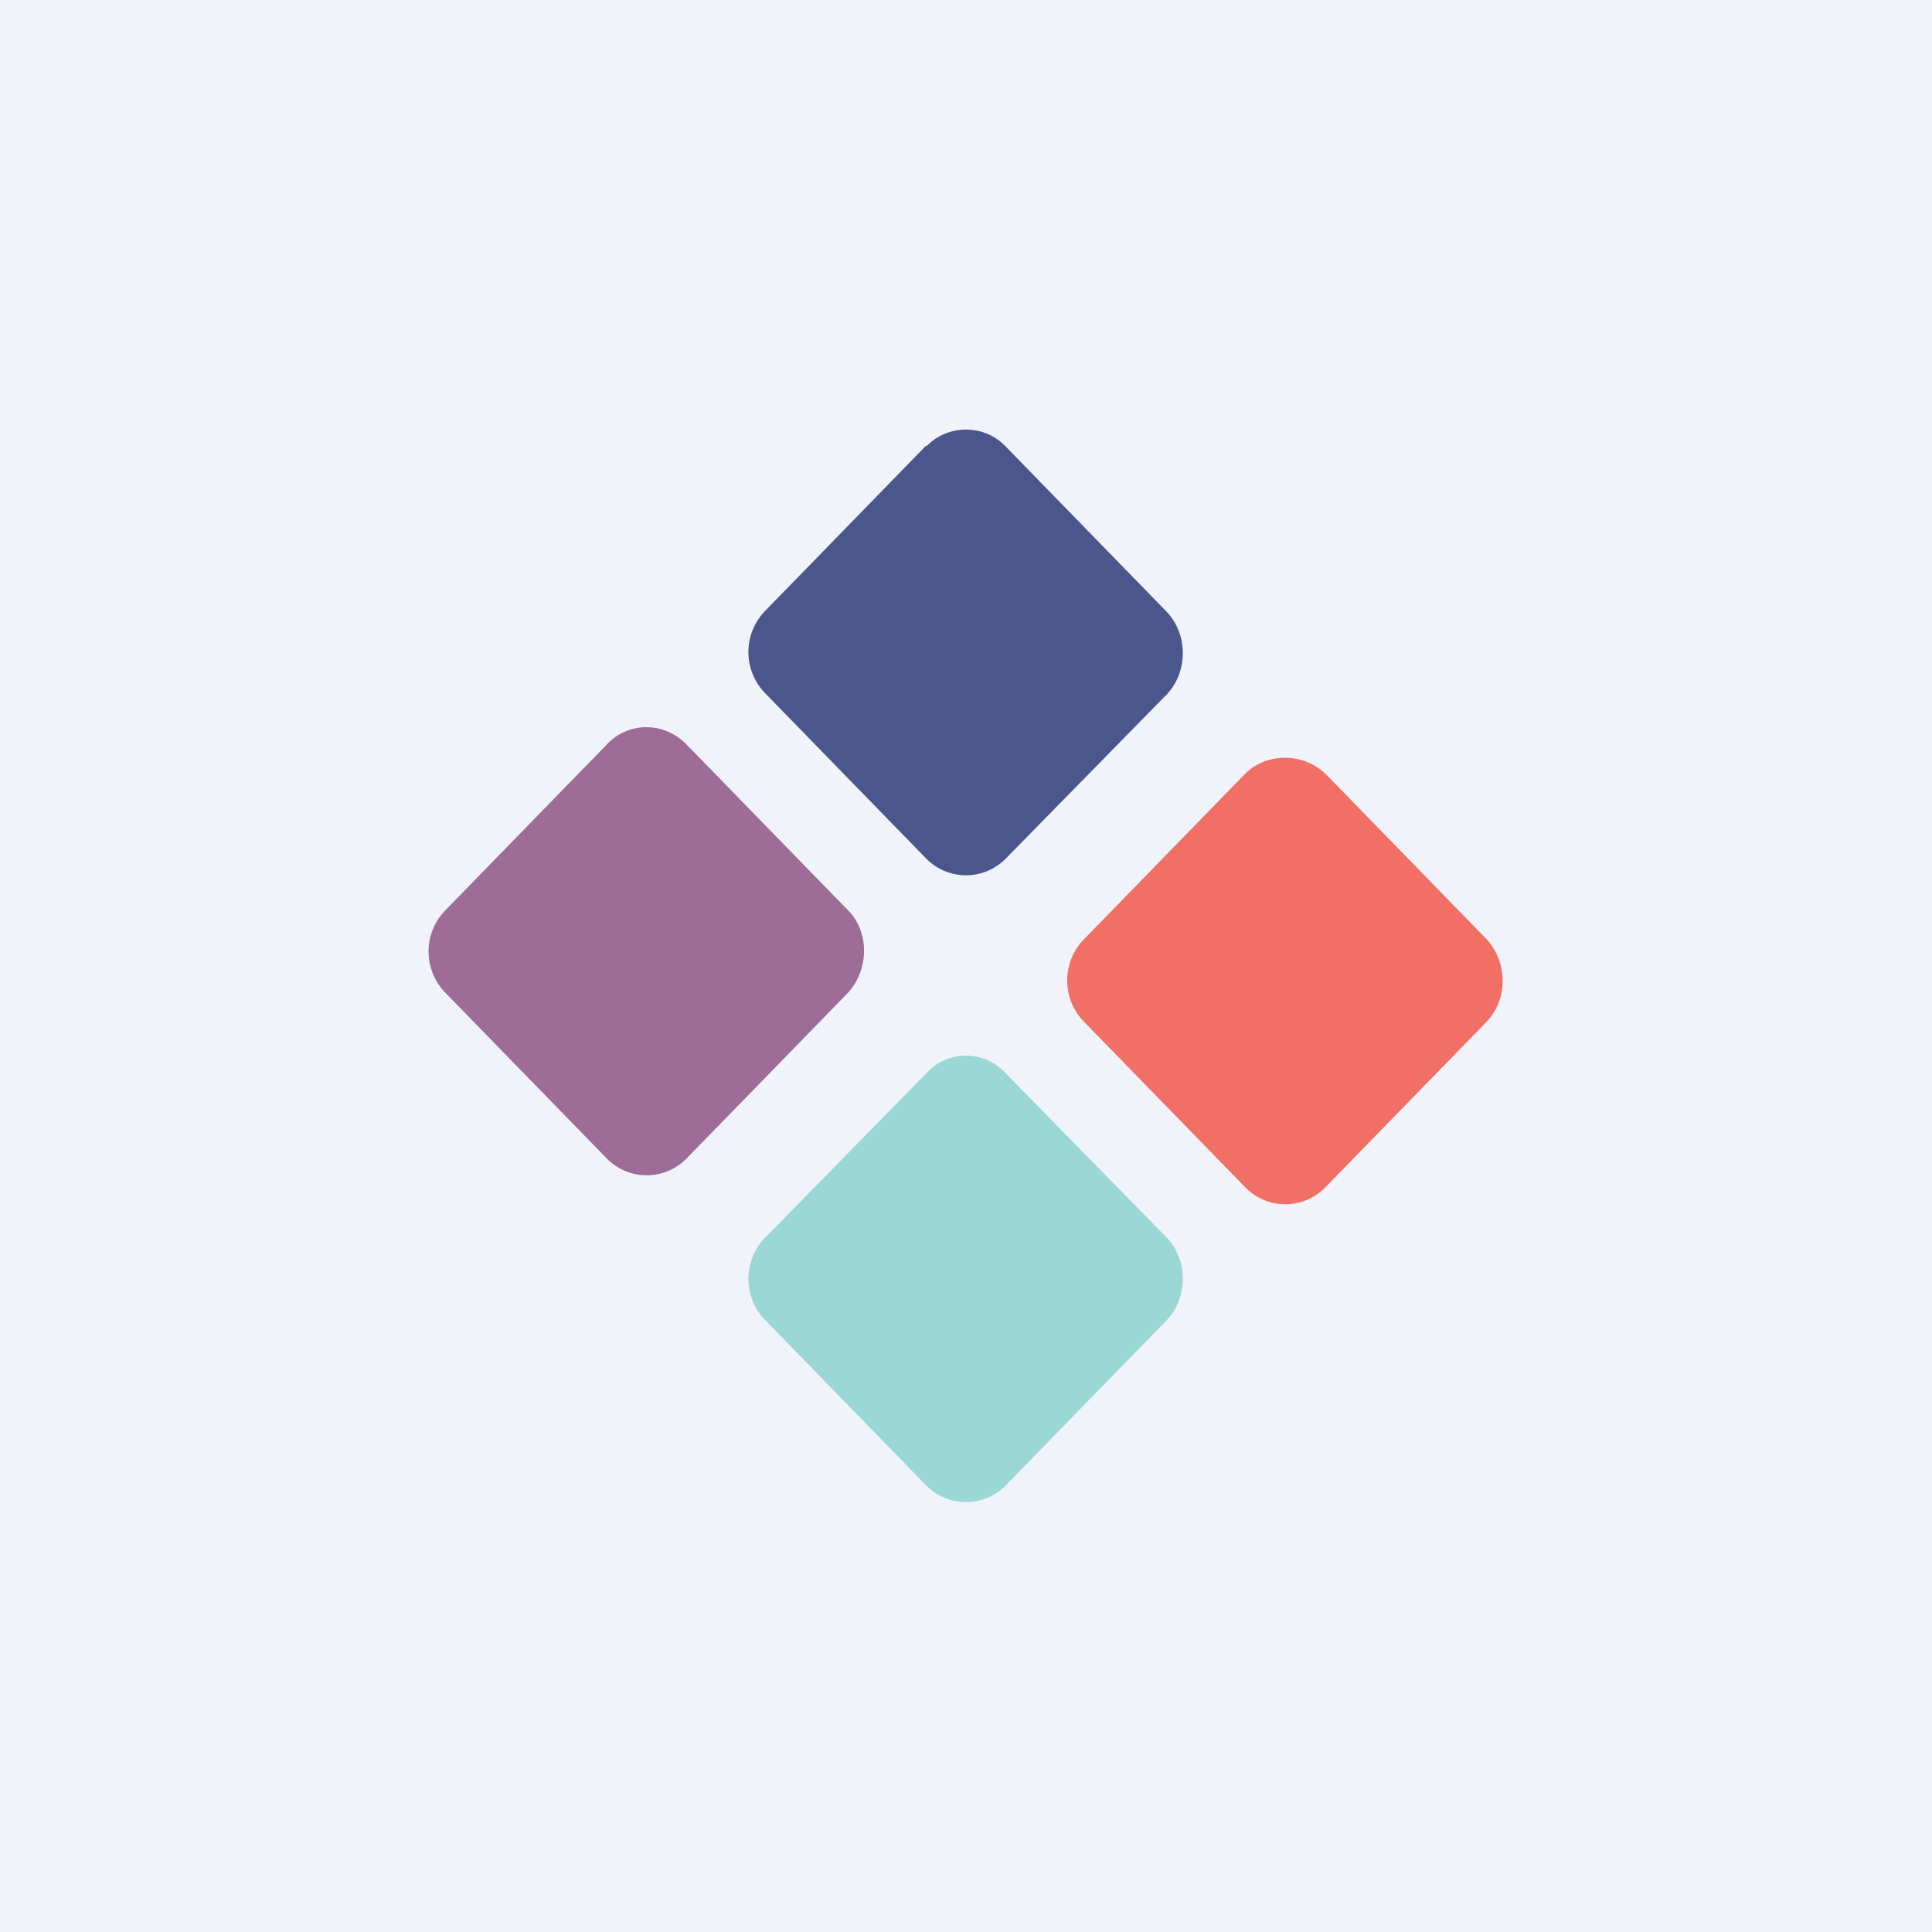 <!-- by TradingView --><svg width="18" height="18" viewBox="0 0 18 18" xmlns="http://www.w3.org/2000/svg"><path fill="#F0F3FA" d="M0 0h18v18H0z"/><path d="M8.63 4.16c.2-.21.54-.21.74 0l1.5 1.54c.2.21.2.56 0 .77L9.37 8a.52.52 0 0 1-.74 0l-1.5-1.54a.55.55 0 0 1 0-.77l1.5-1.54Z" fill="#4B568C"/><path d="M5.65 6.94c.2-.22.54-.22.75 0l1.5 1.54c.2.2.2.55 0 .77l-1.5 1.54a.52.52 0 0 1-.75 0l-1.5-1.54a.55.55 0 0 1 0-.77l1.5-1.54Z" fill="#9D6D97"/><path d="M11.6 7.21c.2-.2.54-.2.75 0l1.5 1.54c.2.22.2.56 0 .77l-1.5 1.54a.52.52 0 0 1-.75 0l-1.5-1.54a.55.55 0 0 1 0-.77l1.5-1.54Z" fill="#F26F65"/><path d="M8.63 10c.2-.22.54-.22.74 0l1.5 1.53c.2.21.2.56 0 .77l-1.5 1.54a.52.52 0 0 1-.74 0l-1.5-1.54a.55.55 0 0 1 0-.77L8.63 10Z" fill="#9BD7D5"/></svg>